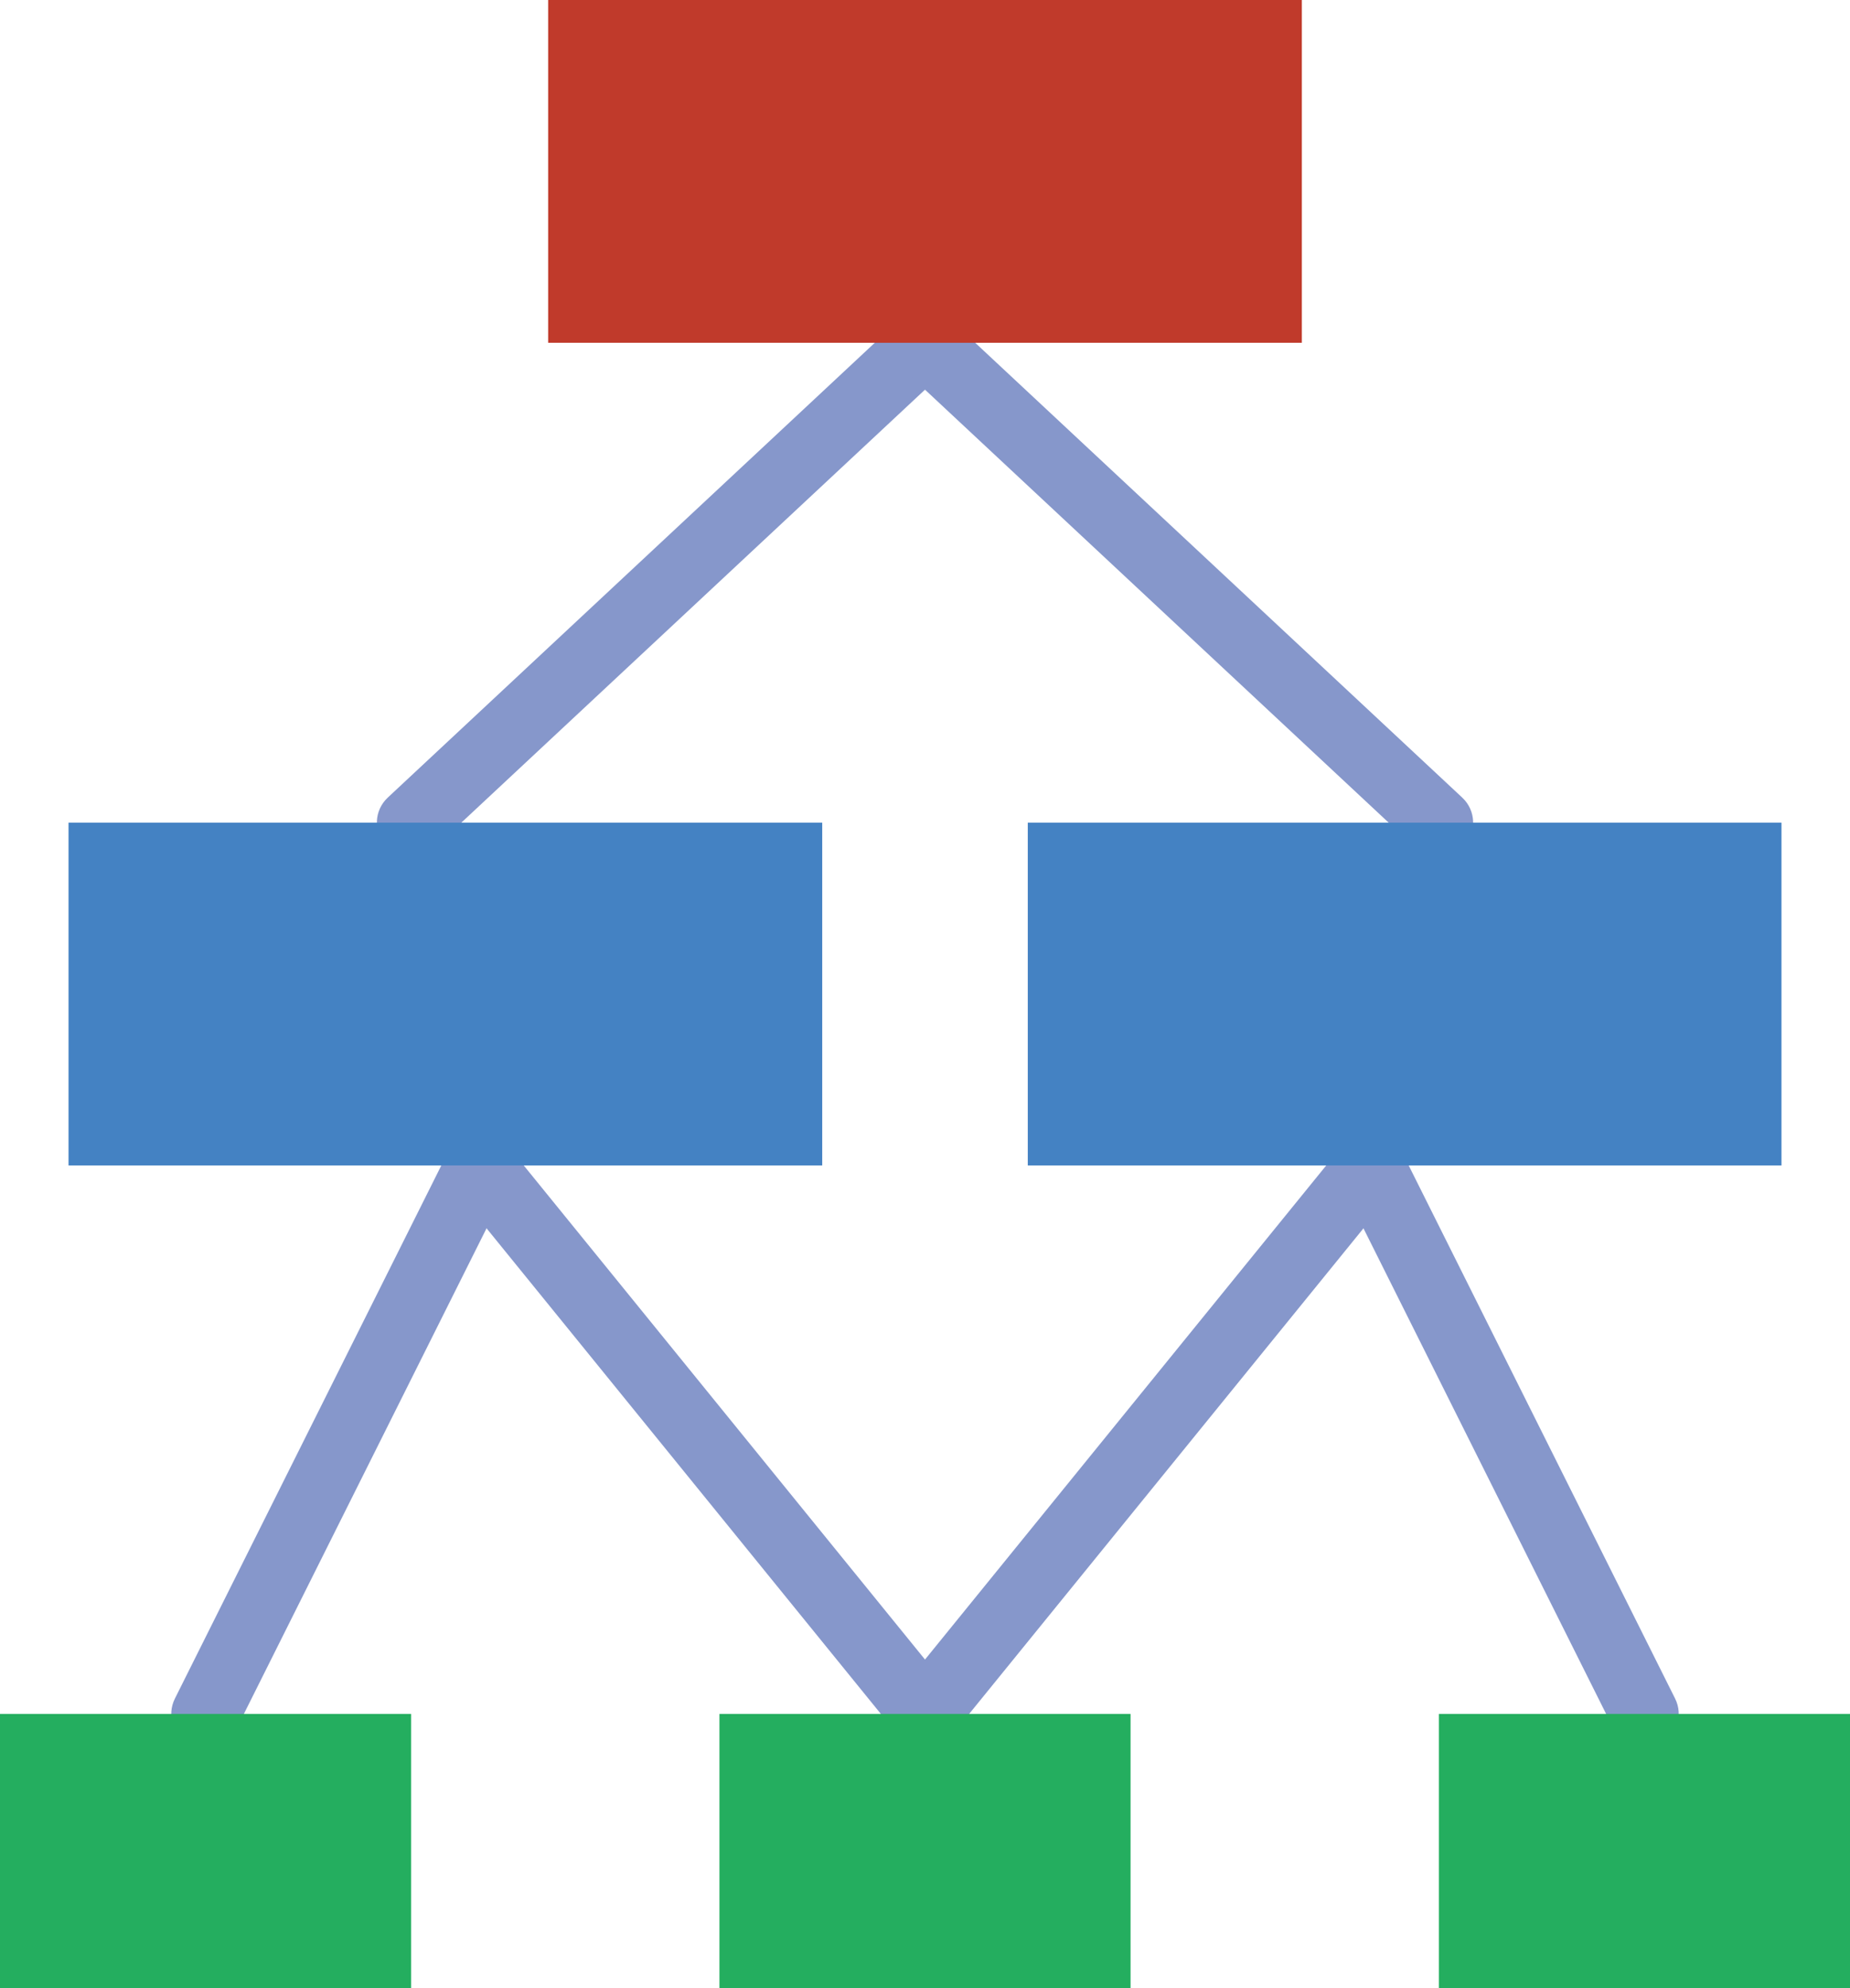 <?xml version="1.0" encoding="UTF-8"?>
<svg xmlns="http://www.w3.org/2000/svg" xmlns:xlink="http://www.w3.org/1999/xlink" width="54px" height="58px" viewBox="0 0 54 58" version="1.1">
    <!-- Generator: Sketch 41.1 (35376) - http://www.bohemiancoding.com/sketch -->
    <title>61 -Diagram- (marketing, business, finance)</title>
    <desc>Created with Sketch.</desc>
    <defs/>
    <g id="Page-1" stroke="none" stroke-width="1" fill="none" fill-rule="evenodd">
        <g id="Icons" transform="translate(-123, -1072)">
            <g id="61--Diagram--(marketing,-business,-finance)" transform="translate(123, 1072)">
                <path d="M27,51 C26.709,51 26.422,50.874 26.224,50.631 L13.225,34.631 C12.876,34.202 12.941,33.572 13.37,33.224 C13.796,32.877 14.428,32.941 14.775,33.369 L27.776,49.369 C28.125,49.798 28.059,50.428 27.631,50.776 C27.445,50.927 27.223,51 27,51" id="Fill-96" fill="#8697CB"/>
                <path d="M5.999,51 C5.849,51 5.696,50.966 5.553,50.895 C5.059,50.647 4.858,50.047 5.105,49.553 L13.105,33.553 C13.353,33.059 13.952,32.86 14.447,33.105 C14.941,33.353 15.142,33.953 14.895,34.447 L6.895,50.447 C6.719,50.798 6.366,51 5.999,51" id="Fill-97" fill="#8697CB"/>
                <path d="M27,51 C26.777,51 26.555,50.927 26.369,50.776 C25.941,50.428 25.875,49.798 26.224,49.369 L39.224,33.369 C39.572,32.941 40.203,32.877 40.63,33.224 C41.059,33.572 41.124,34.202 40.776,34.631 L27.776,50.631 C27.578,50.874 27.291,51 27,51" id="Fill-98" fill="#8697CB"/>
                <path d="M48.001,51 C47.634,51 47.281,50.798 47.105,50.447 L39.105,34.447 C38.858,33.953 39.059,33.353 39.553,33.105 C40.048,32.86 40.647,33.059 40.895,33.553 L48.895,49.553 C49.142,50.047 48.941,50.647 48.447,50.895 C48.304,50.966 48.151,51 48.001,51" id="Fill-99" fill="#8697CB"/>
                <path d="M12,25 C11.733,25 11.466,24.894 11.269,24.683 C10.892,24.278 10.914,23.646 11.318,23.269 L26.318,9.269 C26.721,8.894 27.354,8.914 27.731,9.317 C28.108,9.722 28.086,10.354 27.682,10.731 L12.682,24.731 C12.49,24.911 12.245,25 12,25" id="Fill-100" fill="#8697CB"/>
                <path d="M42,25 C41.755,25 41.51,24.911 41.318,24.731 L26.318,10.731 C25.914,10.354 25.892,9.722 26.269,9.317 C26.646,8.913 27.28,8.893 27.682,9.269 L42.682,23.269 C43.086,23.646 43.108,24.278 42.731,24.683 C42.534,24.894 42.267,25 42,25" id="Fill-101" fill="#8697CB"/>
                <polygon id="Fill-600" fill="#24AE5F" points="0 58 12 58 12 50 0 50"/>
                <polygon id="Fill-601" fill="#24AE5F" points="21 58 33 58 33 50 21 50"/>
                <polygon id="Fill-602" fill="#24AE5F" points="42 58 54 58 54 50 42 50"/>
                <polygon id="Fill-603" fill="#4482C3" points="2 34 24 34 24 24 2 24"/>
                <polygon id="Fill-604" fill="#C03A2B" points="16 10 38 10 38 0 16 0"/>
                <polygon id="Fill-605" fill="#4482C3" points="30 34 52 34 52 24 30 24"/>
            </g>
        </g>
    </g>
</svg>
